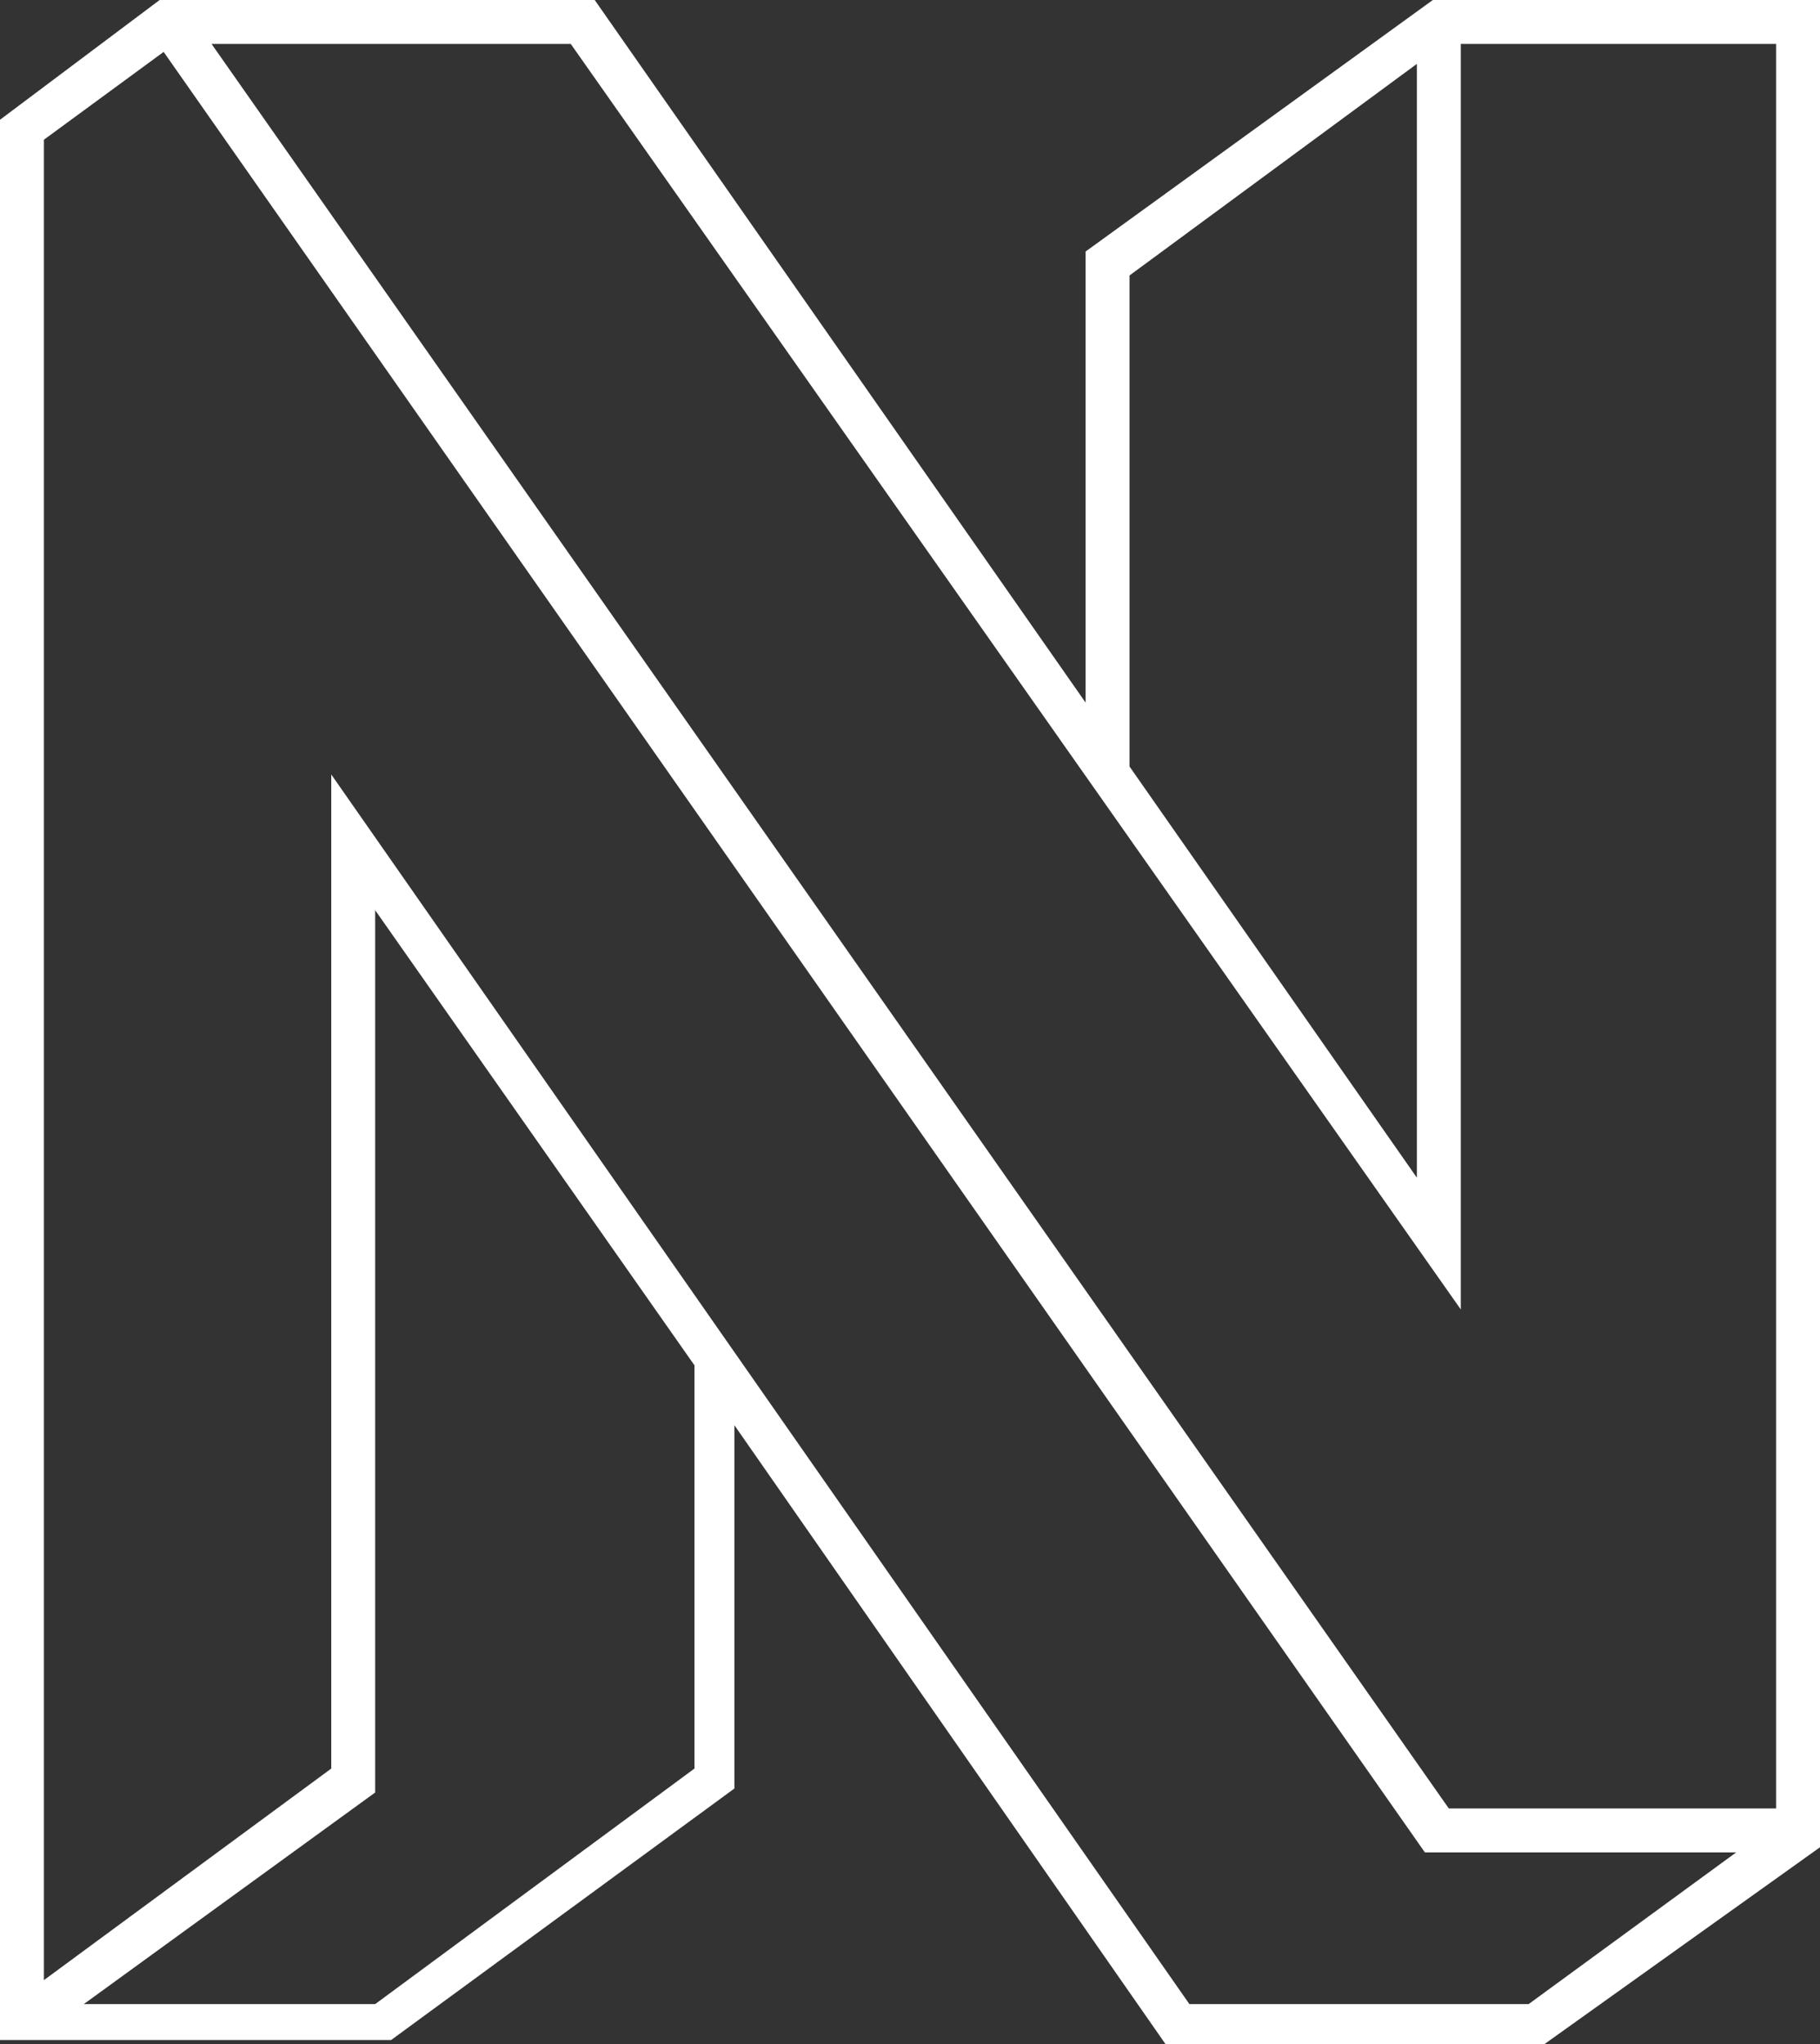 <svg id="Layer_1" data-name="Layer 1" xmlns="http://www.w3.org/2000/svg" viewBox="0 0 456 512"><rect x="0" y="0" width="456" height="512" fill="#333333" stroke="none"/><title>neos</title><path d="M415,512H320L212,357v91l-86,63H28V30L68,0H177L300,176V63L387,0h98V462ZM39,35V496l72-53V194L326,502h85l52-38H385L69,13Zm83,467,80-59V342L122,228V449L49,502h72ZM81,11,391,453h82V11H394V328L171,11ZM311,192l72,103V16L311,69Z" transform="translate(-28)" style="fill:#fff"/></svg>